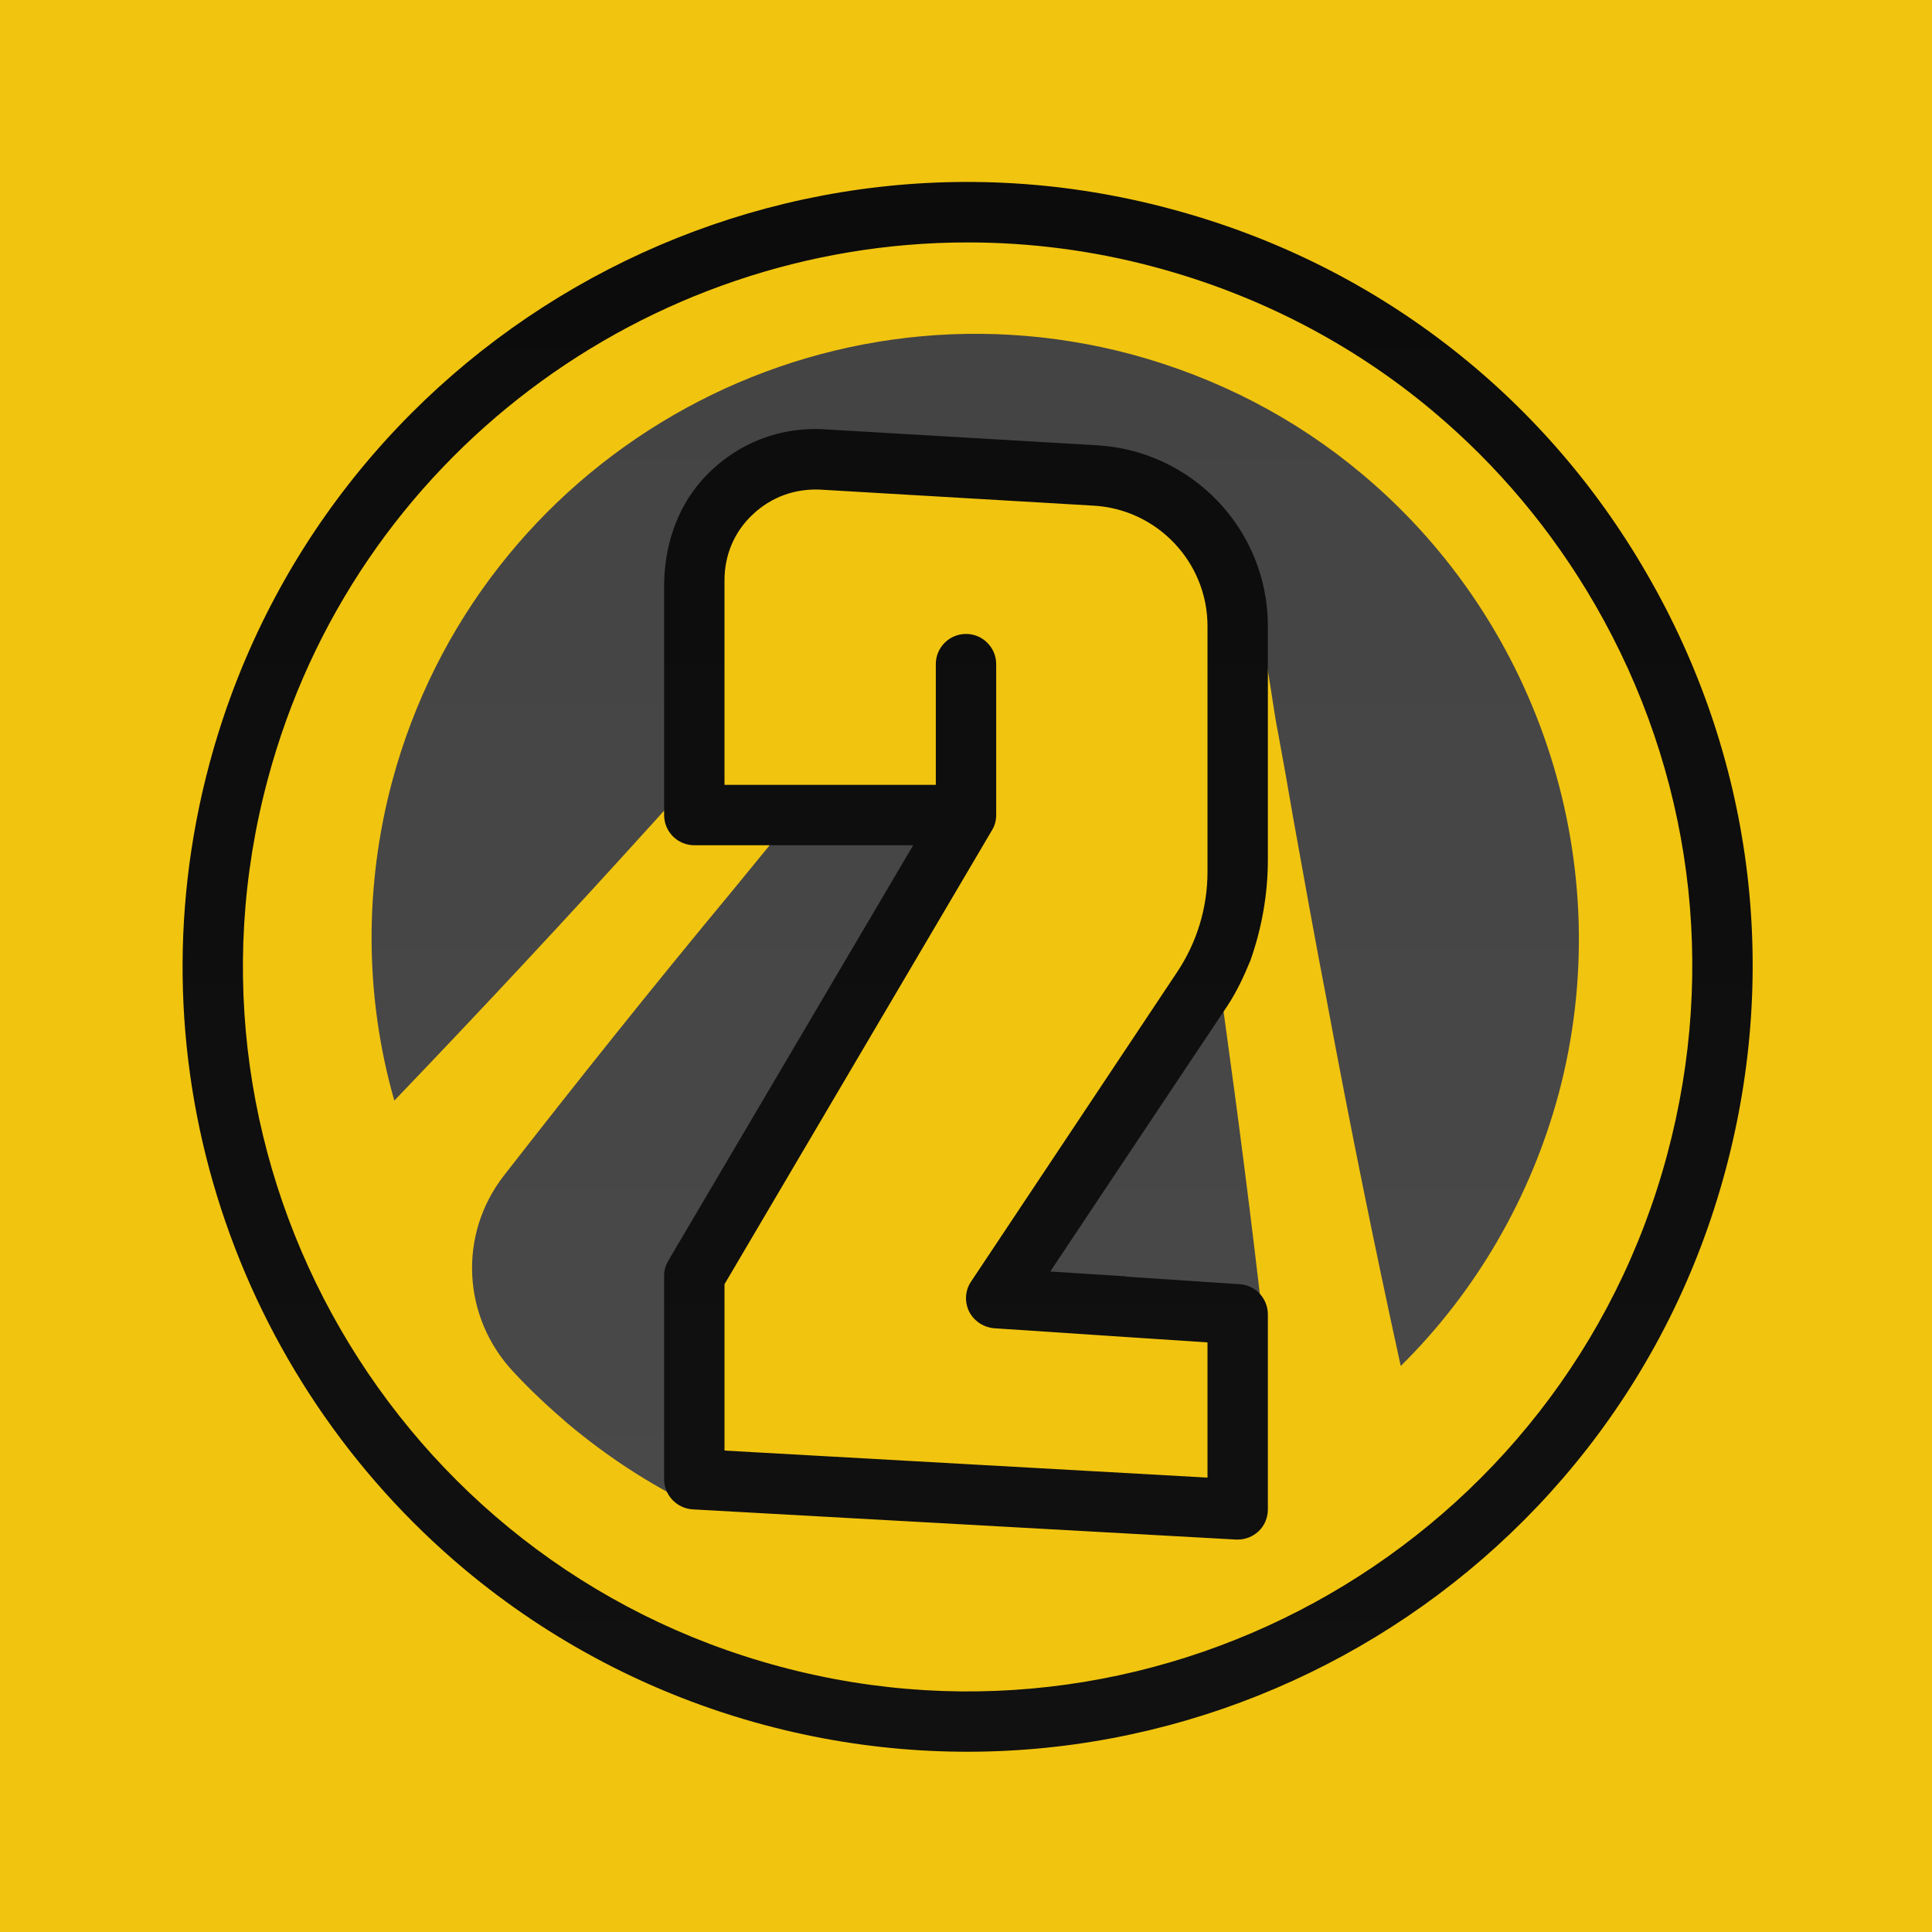 <?xml version="1.0" encoding="UTF-8"?>
<svg xmlns="http://www.w3.org/2000/svg" xmlns:xlink="http://www.w3.org/1999/xlink" viewBox="0 0 48 48" width="48px" height="48px">
<defs>
<linearGradient id="linear0" gradientUnits="userSpaceOnUse" x1="86.82" y1="30.092" x2="86.82" y2="187.144" gradientTransform="matrix(0.279,0,0,0.279,0,0)">
<stop offset="0" style="stop-color:rgb(26.667%,26.667%,26.667%);stop-opacity:1;"/>
<stop offset="0.69" style="stop-color:rgb(28.627%,28.627%,28.627%);stop-opacity:1;"/>
</linearGradient>
<linearGradient id="linear1" gradientUnits="userSpaceOnUse" x1="86.148" y1="16.7" x2="86.148" y2="226.959" gradientTransform="matrix(0.279,0,0,0.279,0,0)">
<stop offset="0" style="stop-color:rgb(4.706%,4.706%,4.706%);stop-opacity:1;"/>
<stop offset="0.675" style="stop-color:rgb(6.667%,6.667%,6.667%);stop-opacity:1;"/>
</linearGradient>
</defs>
<g id="surface29383050">
<rect x="0" y="0" width="48" height="48" style="fill:rgb(94.51%,76.863%,5.882%);fill-opacity:1;stroke:none;"/>
<path style=" stroke:none;fill-rule:nonzero;fill:url(#linear0);" d="M 23.836 20.047 L 17.273 31.449 L 17.273 37.426 C 16.141 36.879 15.082 36.188 14.109 35.371 C 13.637 34.965 13.176 34.539 12.758 34.086 C 11.484 32.73 11.379 30.676 12.516 29.211 C 14.289 26.934 16.191 24.547 18.188 22.141 C 18.766 21.434 19.336 20.738 19.906 20.047 Z M 31.383 32.871 C 31.098 30.359 30.77 27.801 30.414 25.238 C 30.352 24.773 30.285 24.309 30.219 23.844 L 24.945 32.43 Z M 33.855 11.789 C 32.176 10.379 30.246 9.383 28.117 8.805 C 20.121 6.668 11.887 11.422 9.742 19.418 C 9.047 22.02 9.059 24.766 9.797 27.344 C 11.969 25.078 14.137 22.754 16.238 20.43 C 16.5 20.137 16.77 19.844 17.039 19.551 C 17.039 19.551 17.055 12.953 18.703 11.773 L 27.465 11.746 C 28.246 11.918 28.996 12.277 29.625 12.809 C 30.227 13.312 30.699 13.949 30.996 14.656 C 31.305 15.352 31.441 16.273 31.582 17.176 C 31.641 17.559 31.695 17.926 31.762 18.254 C 31.891 18.945 32.012 19.637 32.129 20.324 C 32.398 21.816 32.664 23.309 32.953 24.801 C 33.531 27.922 34.156 30.996 34.801 33.938 C 36.676 32.086 38.031 29.746 38.723 27.18 C 40.223 21.57 38.309 15.531 33.855 11.789 Z M 33.855 11.789 "/>
<path style=" stroke:none;fill-rule:nonzero;fill:url(#linear1);" d="M 40.926 14.273 C 39.629 12.016 37.922 10.078 35.918 8.543 C 33.914 7.004 31.605 5.863 29.086 5.191 C 18.699 2.398 7.988 8.586 5.203 18.977 C 3.18 26.527 5.895 34.254 11.527 38.977 C 13.637 40.746 16.164 42.098 18.988 42.855 C 29.379 45.637 40.094 39.457 42.871 29.07 C 44.219 24.039 43.531 18.781 40.926 14.273 Z M 41.422 28.68 C 38.859 38.266 28.965 43.98 19.379 41.406 C 9.797 38.844 4.078 28.949 6.652 19.363 C 8.797 11.332 16.086 6.023 24.039 6.023 C 25.574 6.023 27.141 6.219 28.695 6.637 C 31.273 7.328 33.621 8.551 35.609 10.223 C 37.199 11.559 38.559 13.172 39.629 15.023 C 42.031 19.184 42.668 24.039 41.422 28.68 Z M 28.059 28.641 L 29.184 26.953 L 29.609 26.316 L 30.496 24.988 C 30.727 24.637 30.906 24.254 31.066 23.863 C 31.352 23.055 31.5 22.207 31.5 21.352 L 31.5 15.555 C 31.5 13.164 29.625 11.191 27.238 11.062 L 20.445 10.664 C 19.289 10.605 18.195 11.07 17.422 11.949 C 16.793 12.668 16.5 13.613 16.5 14.566 L 16.5 20.25 C 16.5 20.664 16.836 21 17.25 21 L 22.688 21 L 16.605 31.32 C 16.539 31.434 16.5 31.559 16.5 31.695 L 16.5 36.75 C 16.5 37.148 16.816 37.477 17.211 37.5 L 30.711 38.25 L 30.75 38.25 C 30.945 38.25 31.125 38.176 31.266 38.047 C 31.418 37.906 31.5 37.703 31.5 37.5 L 31.5 32.656 C 31.5 32.266 31.199 31.934 30.809 31.906 L 30.684 31.898 L 27.984 31.719 L 27.984 31.711 L 26.094 31.59 L 27.637 29.273 Z M 24.074 32.578 C 24.195 32.82 24.434 32.977 24.699 33 L 30 33.352 L 30 36.711 L 18 36.039 L 18 31.906 L 24.637 20.641 C 24.711 20.527 24.75 20.391 24.75 20.25 L 24.75 16.5 C 24.75 16.086 24.414 15.75 24 15.75 C 23.586 15.75 23.25 16.086 23.25 16.5 L 23.25 19.5 L 18 19.5 L 18 14.414 C 18 13.785 18.246 13.207 18.703 12.781 C 19.156 12.352 19.746 12.137 20.371 12.164 L 27.156 12.562 C 28.746 12.645 30 13.965 30 15.555 L 30 21.66 C 30 22.551 29.738 23.414 29.242 24.156 L 24.129 31.836 C 23.977 32.055 23.961 32.34 24.074 32.578 Z M 24.074 32.578 "/>
</g>
</svg>
